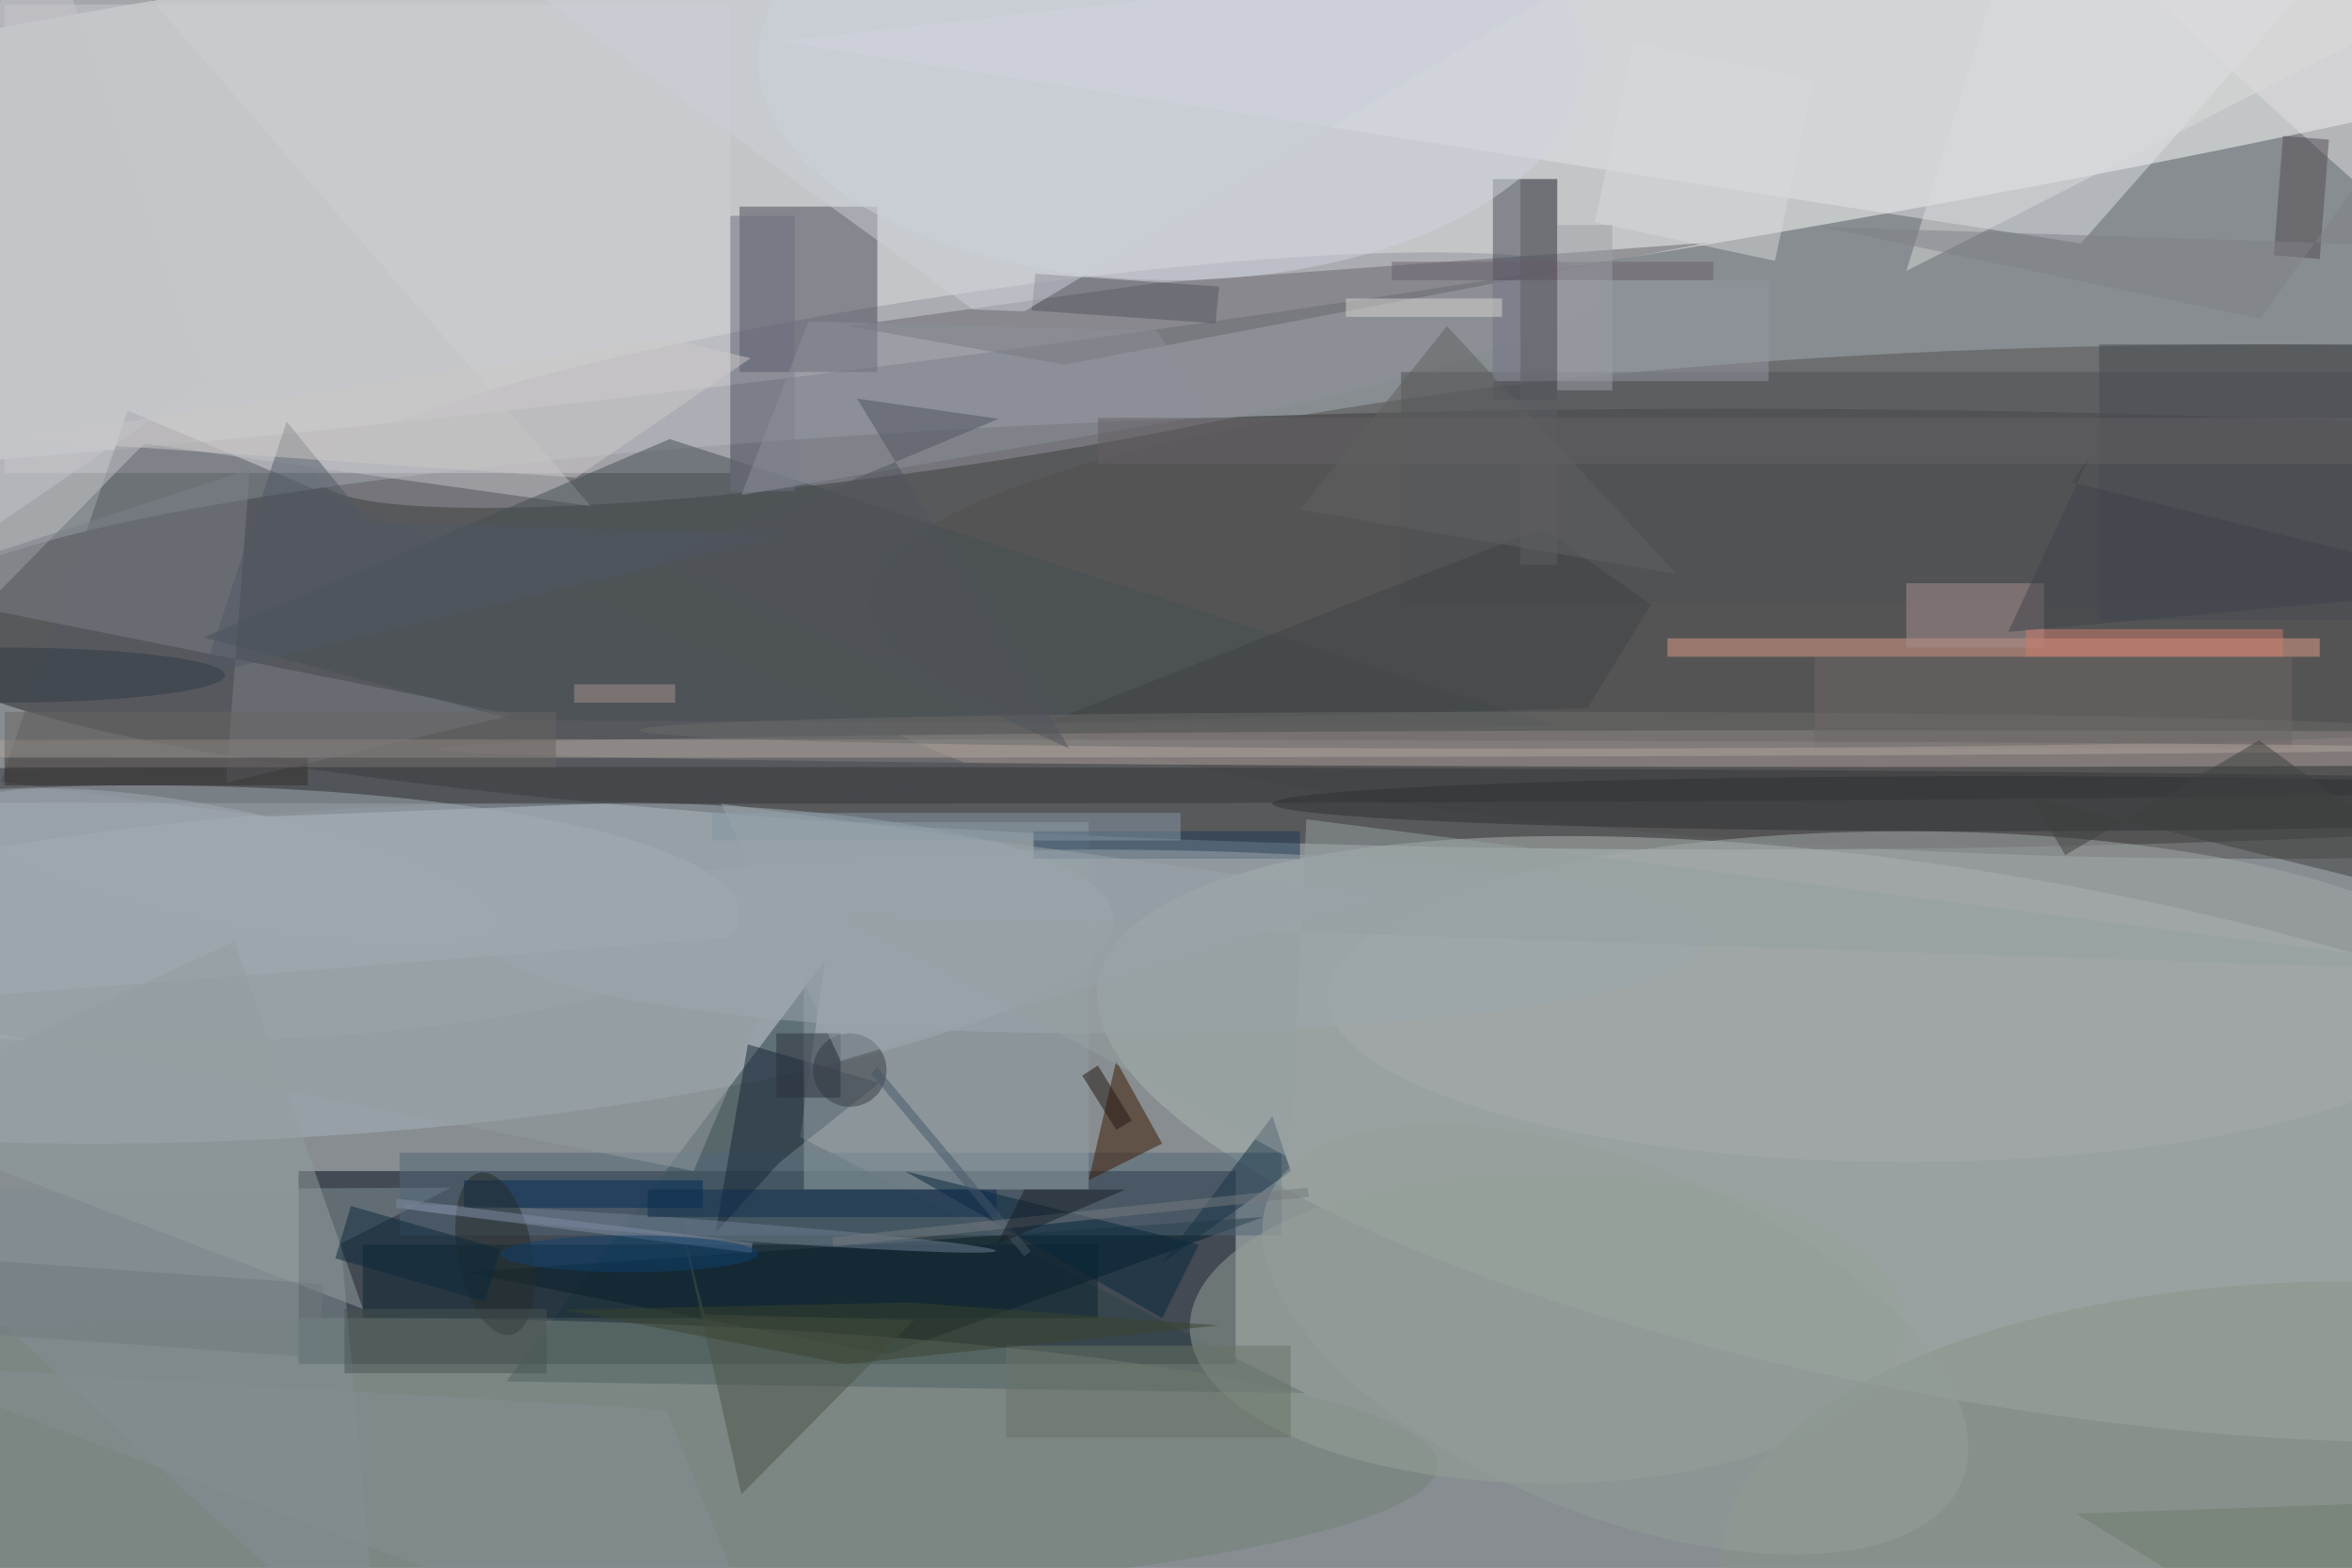 <svg xmlns="http://www.w3.org/2000/svg" viewBox="0 0 1800 1200"><defs/><filter id="a"><feGaussianBlur stdDeviation="12"/></filter><rect width="100%" height="100%" fill="#3e424a"/><g filter="url(#a)"><g fill-opacity=".5" transform="translate(3.5 3.5) scale(7.031)"><circle cx="99" cy="40" r="223" fill="#d1d8d6"/><circle r="1" fill="#fff" transform="matrix(245.249 -32.491 3.379 25.504 103.4 12.4)"/><ellipse cx="188" cy="68" fill="#292629" rx="200" ry="24"/><path fill="#000818" d="M32 127h102v21H32z"/><circle r="1" fill="#aeb9b5" transform="rotate(-170 113.6 52.3) scale(98.848 28.63)"/><circle r="1" fill="#93929c" transform="rotate(171.5 50.4 24.3) scale(70.694 9.284)"/><circle r="1" fill="#a6b5bf" transform="matrix(1.228 17.652 -85.291 5.933 35.4 105.4)"/><ellipse cx="246" cy="65" fill="#535050" rx="152" ry="28"/><path fill="#494757" d="M80 22h15v18H80z"/><path fill="#e1e2ea" d="M263-16L84 4l142 22z"/><path fill="#2b4346" d="M141.6 151.2l-87-1.3 34.7-45.8-2.7 19.2z"/><path fill="#cfced7" d="M0 0h79v51H0z"/><ellipse cx="204" cy="81" fill="#aea19d" rx="157" ry="2"/><path fill="#545861" d="M110.8 85.2l-82.3 3.2-28.9-3.8 13.8-40.4z"/><path fill="#67656c" d="M115.4 39.2l70.2-13.3-60.1 4.4L91.8 35z"/><path fill="#031c24" d="M137 132l-41 15-46-9z"/><ellipse cx="38" cy="159" fill="#72827b" rx="118" ry="16"/><path fill="#444957" d="M162 19h7v24h-7z"/><path fill="#808e94" d="M36.6 134.9l12-6.1-64.6.3 56.8 52.1z"/><path fill="#e19d86" d="M181 69h71v2h-71z"/><path fill="#516679" d="M43 125h96v9H43z"/><ellipse cx="168" cy="144" fill="#97a29b" rx="39" ry="17"/><path fill="#162439" d="M80.9 113.2l14.3 4.2-10.9 8.7-6.9 7.6z"/><path fill="#c3c3c7" d="M2.6-16L-16 79.6l31.2-31.8 48.6 6.8z"/><ellipse cx="73" cy="85" fill="#34363a" rx="216" ry="2"/><path fill="#7b7e88" d="M24.1 84.7l2.6-34.1-39.9 13 68.7 13.7z"/><ellipse cx="15" cy="99" fill="#a3adb4" rx="65" ry="14"/><path fill="#3d1901" d="M118 128l3-13 5 9z"/><path fill="#4c5054" d="M152 40h104v25H152z"/><path fill="#93a0a6" d="M87 89h31v40H87z"/><ellipse cx="127" cy="6" fill="#cfd3de" rx="45" ry="24"/><path fill="#454e53" d="M55.6 77.9l-33.9-9 50.7-21.6 96.2 31.2z"/><ellipse cx="217" cy="87" fill="#2c3132" rx="79" ry="3"/><path fill="#0d2330" d="M39 135h80v8H39z"/><ellipse cx="207" cy="108" fill="#a5abaa" rx="63" ry="18"/><path fill="#173247" d="M138 121l-12 16 14-10z"/><path fill="#1d3957" d="M112 90h29v3h-29z"/><path fill="#a88f8f" d="M207 63h15v7h-15z"/><circle cx="92" cy="116" r="4" fill="#363c45"/><path fill="#929da0" d="M86 101l-11 26-91-18z"/><path fill="#6c6f7e" d="M79 23h7v30h-7z"/><ellipse cx="255" cy="169" fill="#899588" rx="68" ry="30"/><path fill="#322e2f" d="M0 82h33v3H0z"/><path fill="#515964" d="M30.7 45.4l9 11 45.5 1.3L21.6 73z"/><circle r="1" fill="#717f94" transform="rotate(94.3 -24 101.7) scale(1 32.382)"/><circle r="1" fill="#e0dfe2" transform="matrix(64.067 58.913 -5.74 6.243 249 1.7)"/><path fill="#4b5448" d="M99 143.2l-22.8-.6-2.8-10.8 6.8 30.4z"/><path fill="#52555e" d="M131.8 34.7l-20-1.4.4-4 20 1.4z"/><path fill="#474a50" d="M228 37h28v30h-28z"/><path fill="#706766" d="M197 71h52v10h-52z"/><path fill="#514b53" d="M247 27.3l1-13 5 .4-1 13z"/><path fill="#3e4345" d="M179.2 65.3l-6.9 11.3-58.9 1.6L167.3 57z"/><path fill="#ccc8c7" d="M62.2 51.5l19-13-9.3-2.2-70.5 11z"/><ellipse cx="66" cy="81" fill="#b0a59e" rx="200" ry="1"/><path fill="#06263c" d="M126 143l4-8-32-8z"/><path fill="#dadadb" d="M262 1l-55 28 14-45z"/><path fill="#8c909b" d="M131.6 44.6l-6.2-9.1-37.9-1-7.3 18.9z"/><path fill="#818189" d="M245.5 34.2l-47.7-10 68.3 2.2L271-1.3z"/><ellipse cx="119" cy="102" fill="#9da7ae" rx="66" ry="10"/><circle r="1" fill="#959e9a" transform="rotate(-67.8 195.8 -57.8) scale(19.048 40.774)"/><path fill="#929ea0" d="M-16 121l41-19 14 40z"/><path fill="#8497a5" d="M77 88h51v3H77z"/><path fill="#9597a3" d="M162 30h30v11h-30z"/><path fill="#656165" d="M119 45h137v5H119z"/><path fill="#5c5d62" d="M165 19h4v42h-4z"/><path fill="#002a57" d="M50 128h26v3H50z"/><ellipse cx="166" cy="79" fill="#6b6a68" rx="97" ry="2"/><path fill="#cc7d6c" d="M220 68h28v3h-28z"/><path fill="#97a0a2" d="M91.3 99.3l179.7 6-129.3-16.6-1.8 36.9z"/><path fill="#696462" d="M0 77h60v6H0z"/><path fill="#697366" d="M109 146h31v10h-31z"/><path fill="#caced8" d="M105.4 33.2l5.6.2L193.3-16H37.5z"/><path fill="#dad6d1" d="M146 32h17v2h-17z"/><path fill="#6c7a6d" d="M225.5 164.3l33.8 20.7h-24l35.7-22.3z"/><path fill="#0f2d4f" d="M70 129h38v3H70z"/><path fill="#3f4140" d="M220.6 86.3L271 98.8l-25.6-18.7-21.1 12.5z"/><circle r="1" fill="#252c2b" transform="matrix(-3.999 .77 -1.697 -8.817 53.4 136)"/><path fill="#616160" d="M141 55l16-20 25 27z"/><path fill="#455769" d="M94.3 116.4l.7-.7 16.7 20-.7.6z"/><path fill="#3b422e" d="M60.9 142.1l30.6 5.9 40.7-4.2-33.7-2.5z"/><path fill="#7f8ba3" d="M81.3 135.9L42.6 131l.1-1 38.7 4.8z"/><path fill="#2a303e" d="M84 112h7v7h-7z"/><path fill="#51555c" d="M71.1 60.6l37.1-15.5-15.4-2.2L115.9 81z"/><path fill="#3f434a" d="M271 63.5L225 52l1.9-2.7-8.8 19z"/><path fill="#231512" d="M117.3 116.6l1.7-1.1 3.7 6-1.7 1z"/><path fill="#99a4aa" d="M151 97L78 87l13 28z"/><path fill="#6f7a7f" d="M34.7 139.3l-.5 8-37-2.6.6-8z"/><ellipse cy="73" fill="#313a47" rx="24" ry="3"/><path fill="#0a283c" d="M37.7 130.8l16.3 4.7-1.7 5.7-16.3-4.7z"/><path fill="#465453" d="M37 142h22v7H37z"/><path fill="#d9d9db" d="M177.3 4.1l19.6 4.2-4.2 19.6-19.6-4.2z"/><path fill="#a8948c" d="M62 74h11v2H62z"/><path fill="#767b7f" d="M142 129.8l-51.8 5.4-.1-1 51.7-5.4z"/><circle r="1" fill="#a0a9b2" transform="matrix(29.221 5.969 -1.255 6.143 24.5 93.9)"/><path fill="#6b5e6c" d="M151 28h35v2h-35z"/><ellipse cx="68" cy="136" fill="#0f4070" rx="14" ry="2"/><path fill="#c4c4ca" d="M2-16l-18 83 38-26z"/><path fill="#858f93" d="M72 153l-85-5 98 37z"/><path fill="#9d9fa7" d="M169 24h6v18h-6z"/><path fill="#191f26" d="M111 129l-3 6 14-6z"/></g></g></svg>